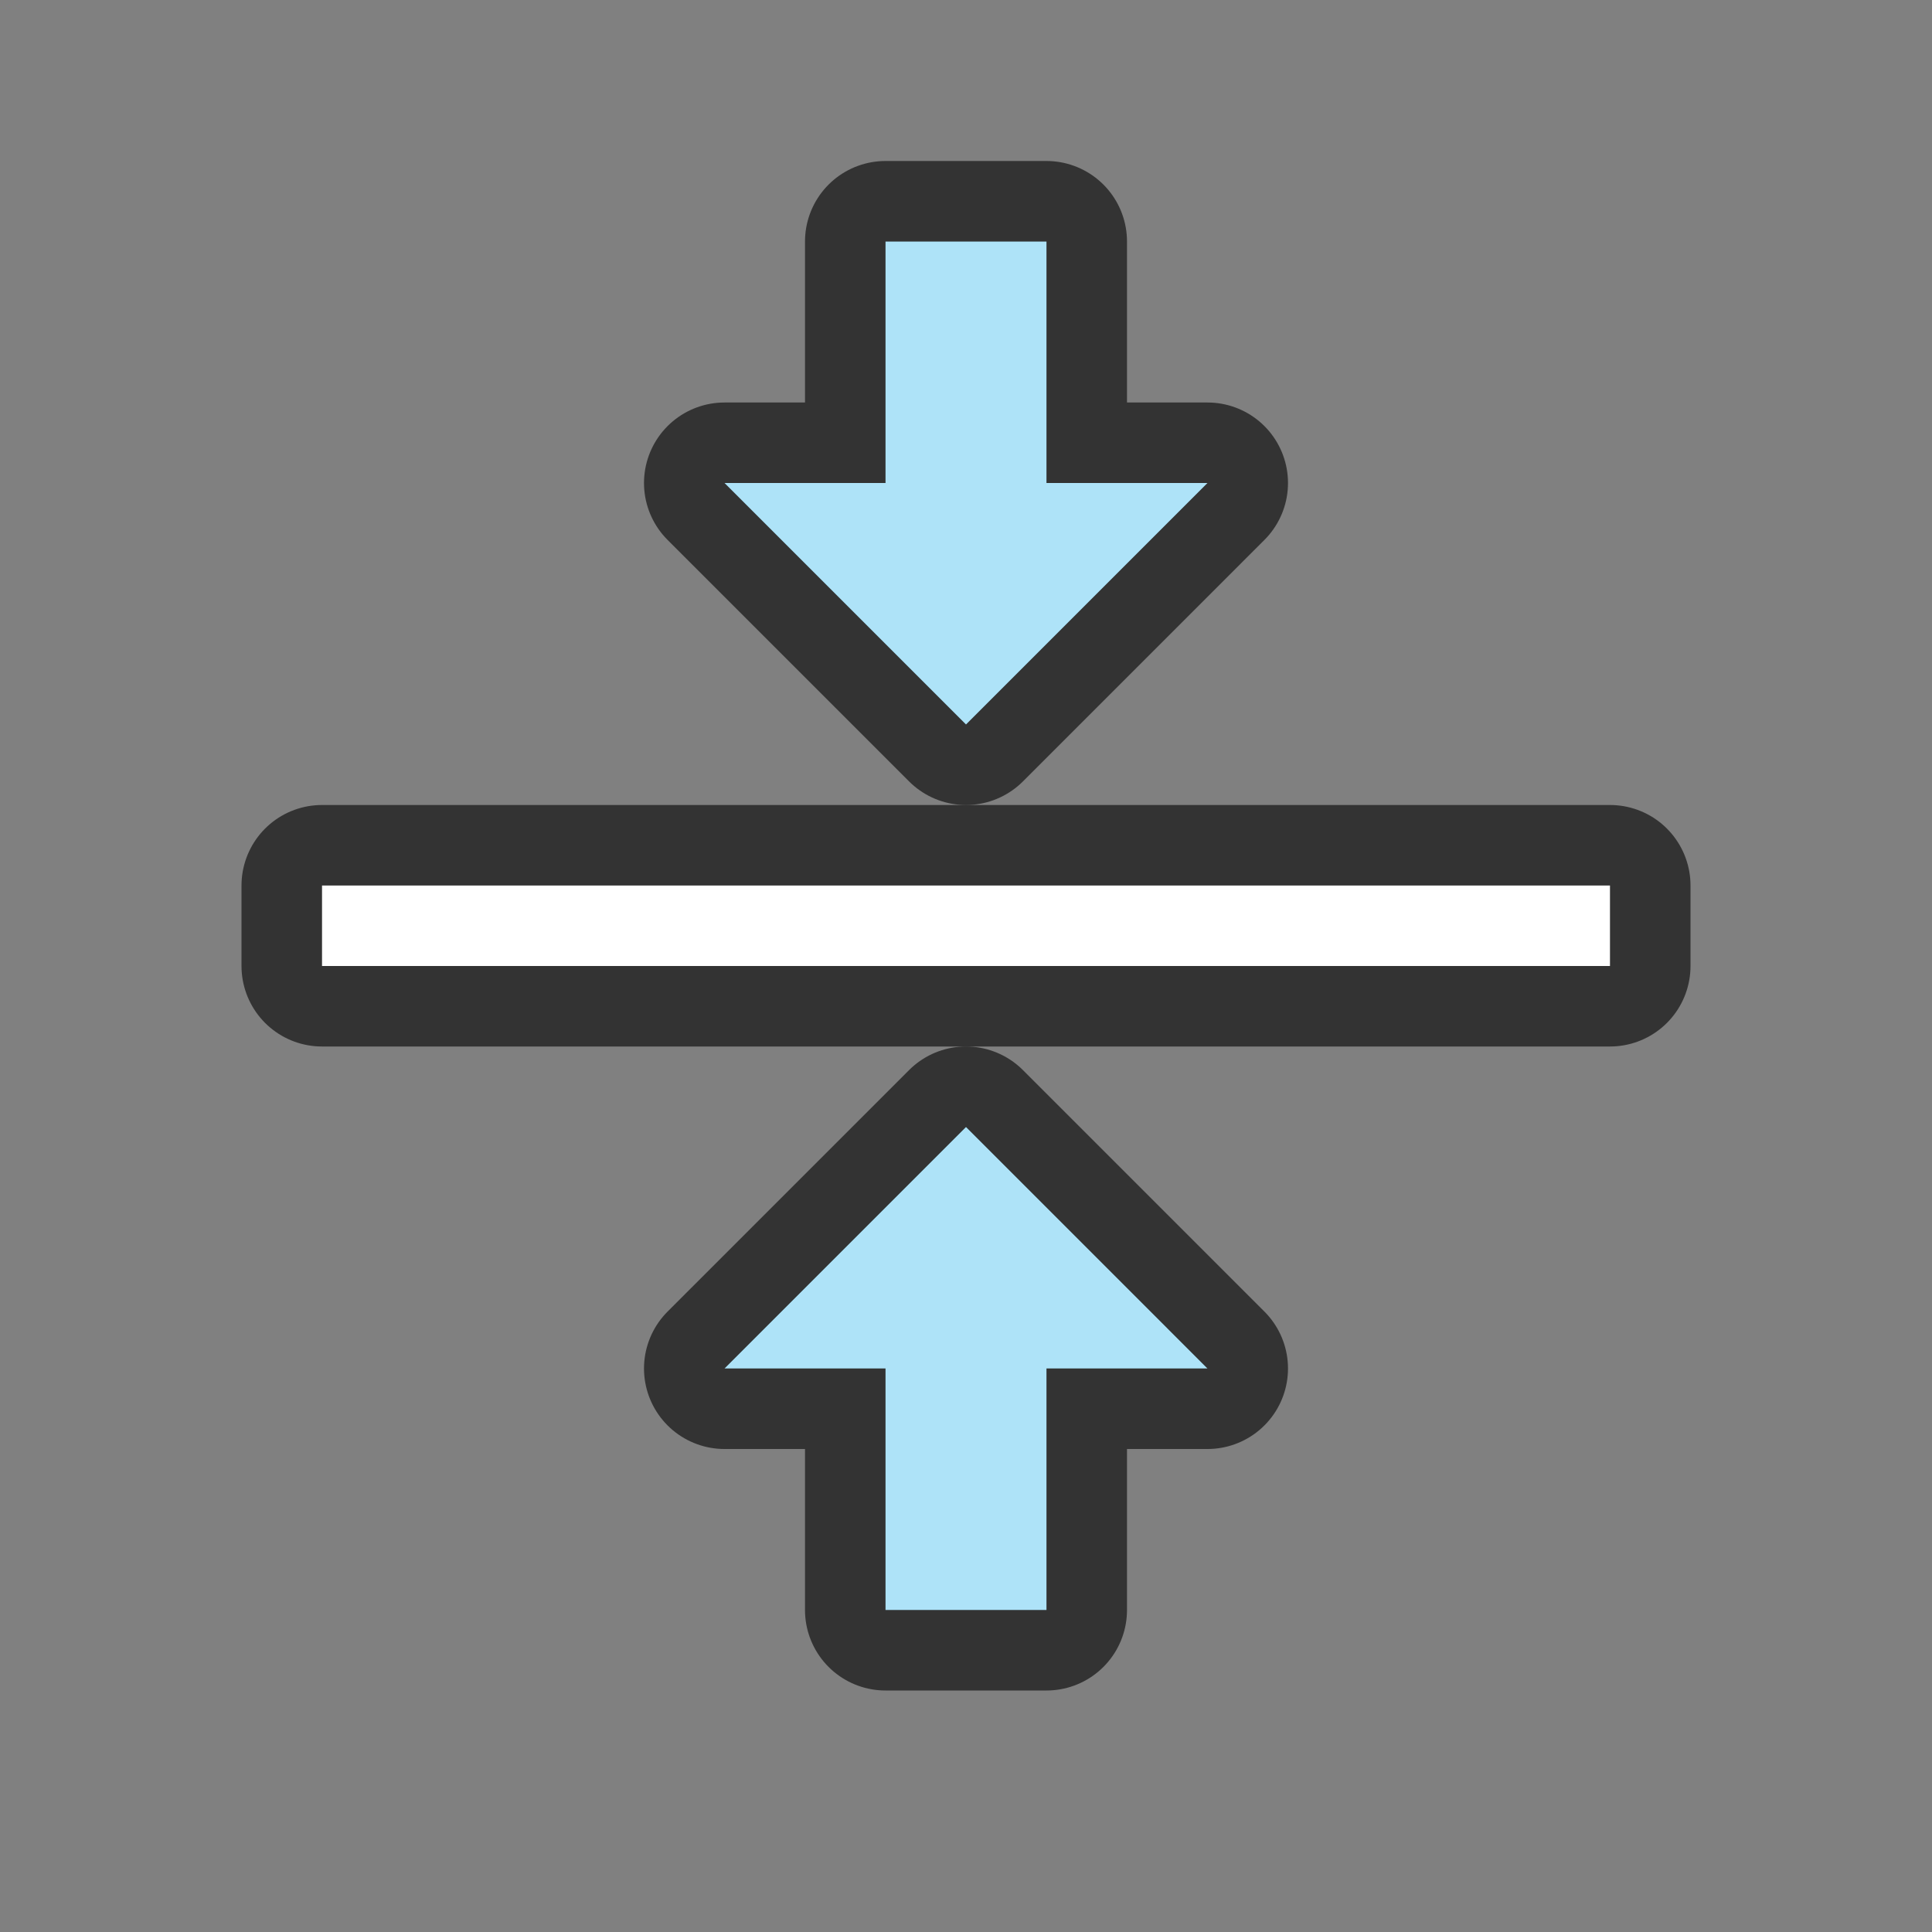 <svg xmlns="http://www.w3.org/2000/svg" viewBox="0 0 24 24"><rect x="0" y="0" width="24" height="24" fill="#808080" stroke="none"/><path opacity=".6" stroke="#000" stroke-width="2" stroke-linecap="round" stroke-linejoin="round" d="M4 11h16v1H4z"/><path fill="#fff" d="M4 11h16v1H4z"/><path d="M12 14l-3 3h2v3h2v-3h2z" opacity=".6" stroke="#000" stroke-width="2" stroke-linejoin="round"/><path d="M12 14l-3 3h2v3h2v-3h2z" fill="#aee3f8"/><path d="M12 9L9 6h2V3h2v3h2z" opacity=".6" stroke="#000" stroke-width="2" stroke-linejoin="round"/><path d="M12 9L9 6h2V3h2v3h2z" fill="#aee3f8"/></svg>